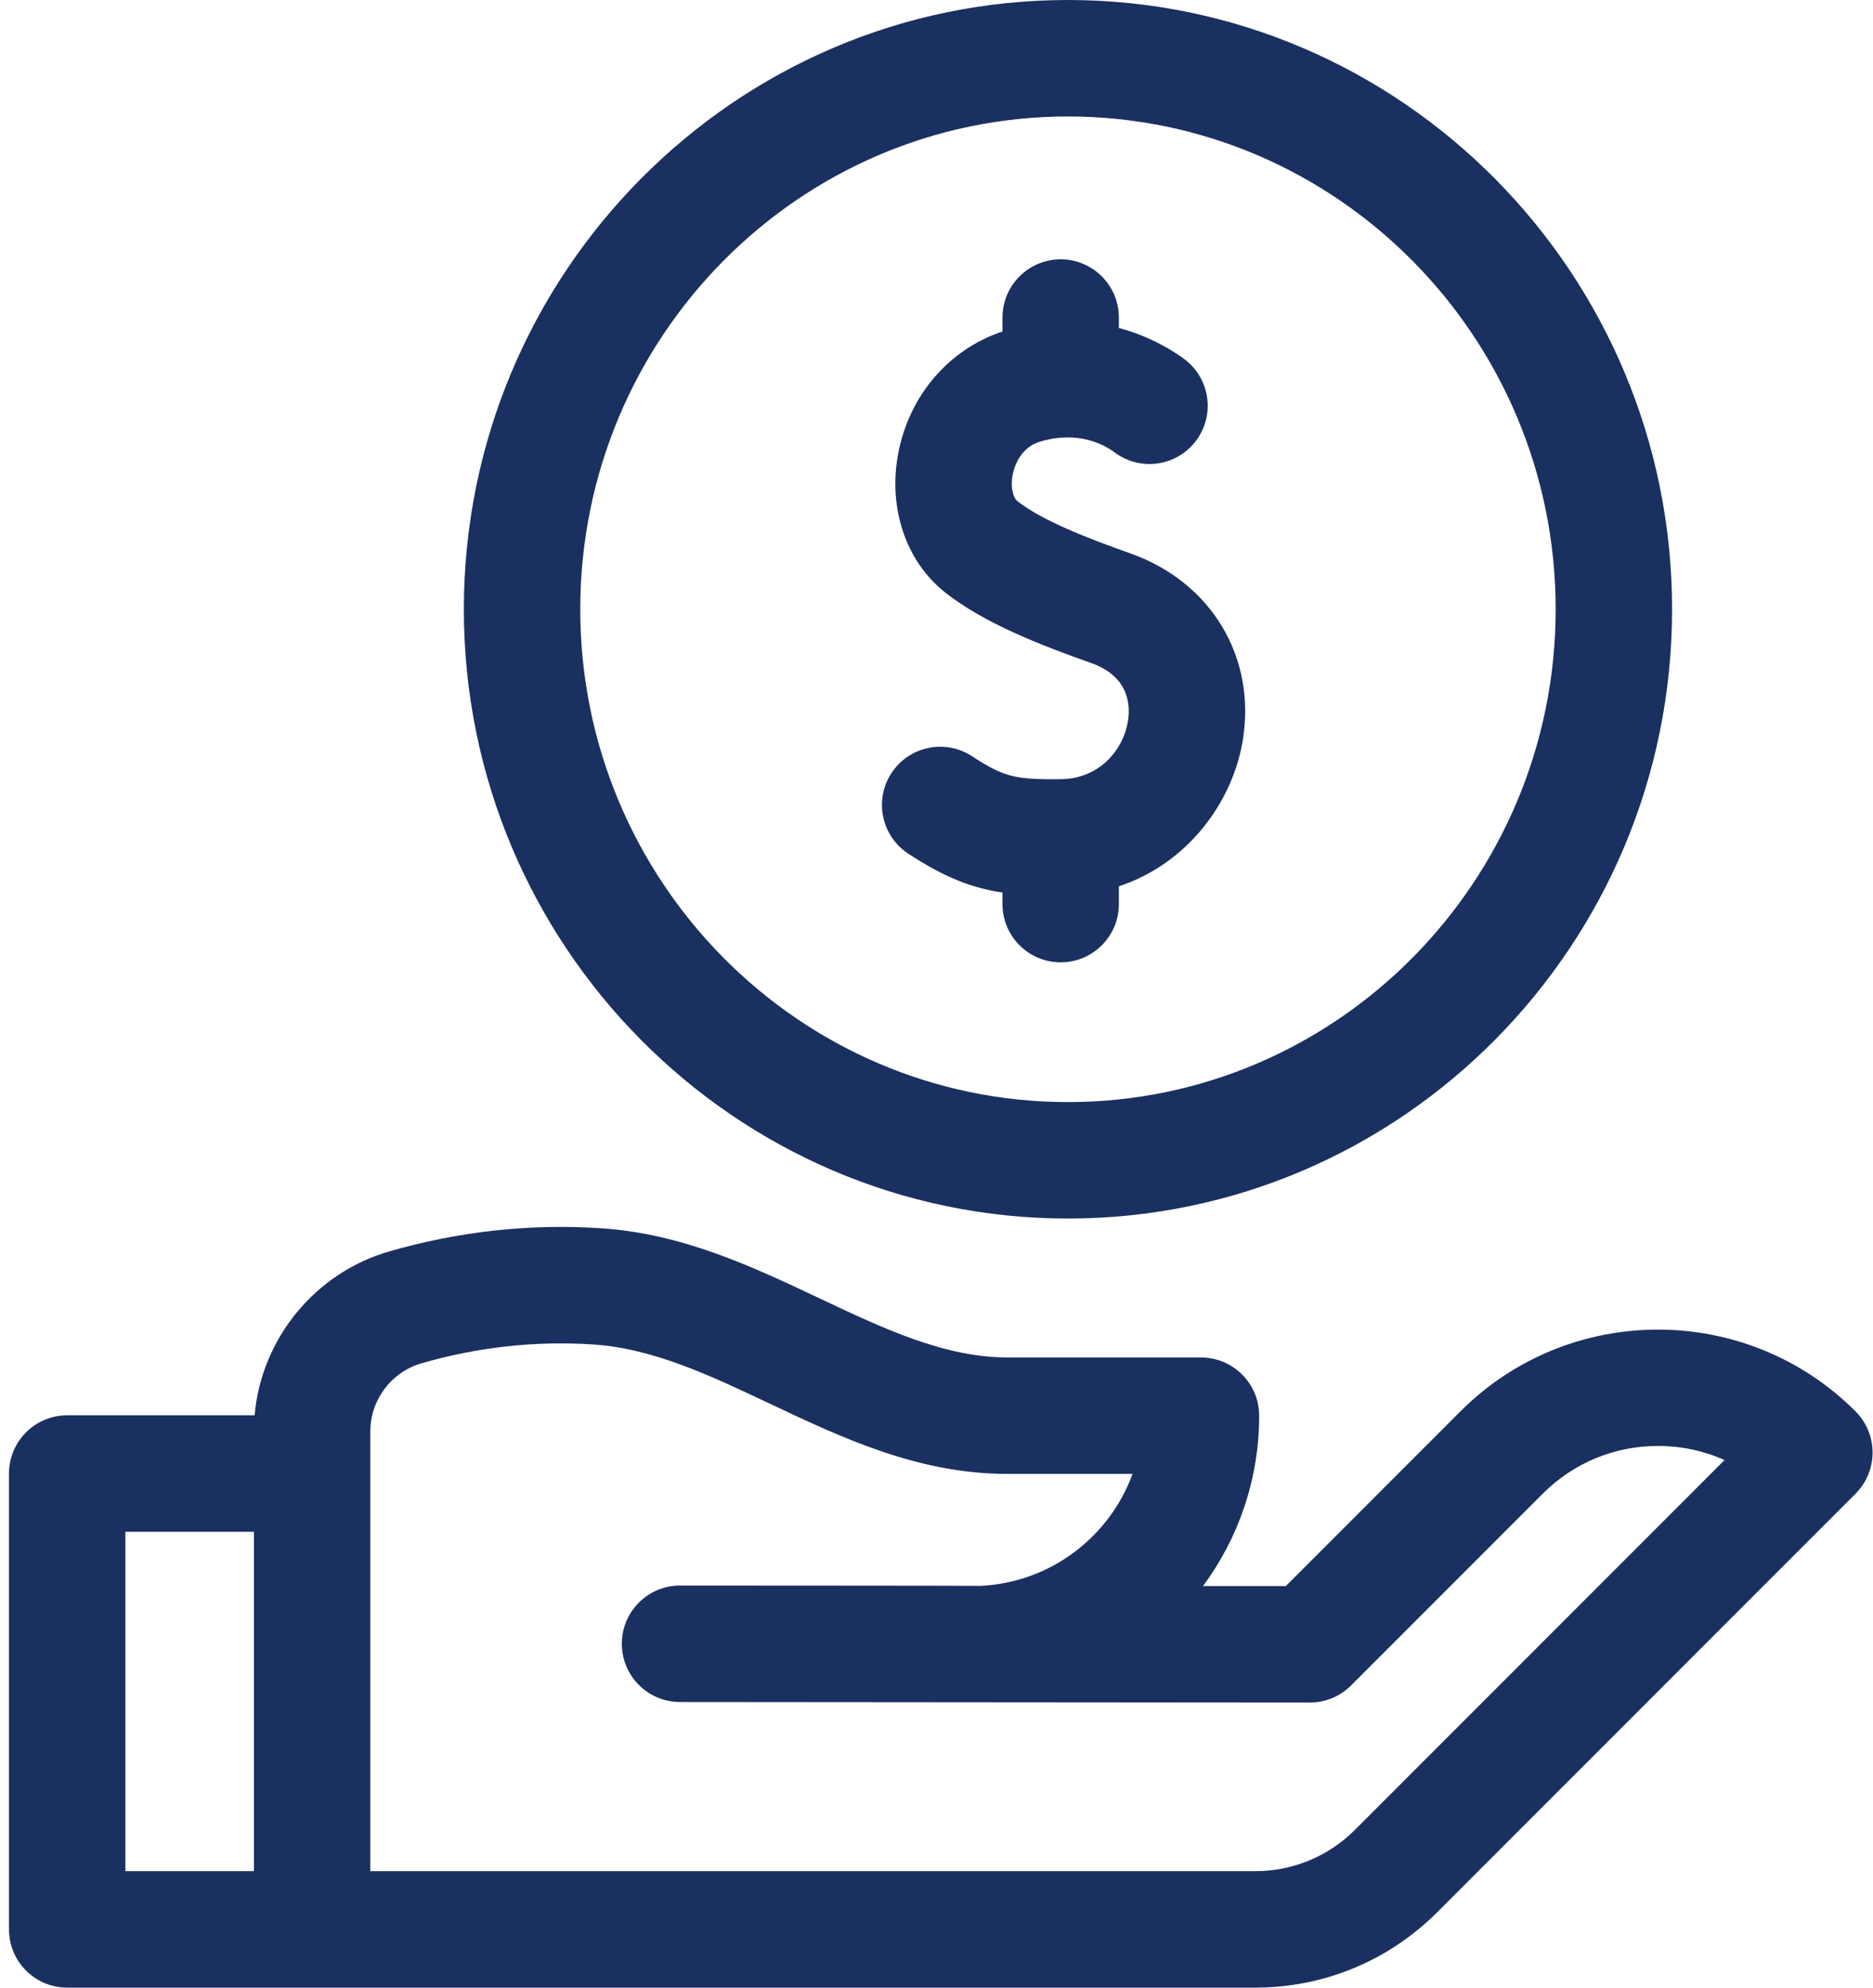 <svg width="66" height="70" viewBox="0 0 66 70" fill="none" xmlns="http://www.w3.org/2000/svg">
<path d="M37.632 0C25.895 0 16.345 9.626 16.345 21.457C16.345 33.289 25.895 42.914 37.632 42.914C49.37 42.914 58.92 33.289 58.92 21.457C58.92 9.626 49.37 0 37.632 0V0ZM37.632 38.813C28.156 38.813 20.447 31.027 20.447 21.457C20.447 11.887 28.156 4.102 37.632 4.102C47.109 4.102 54.818 11.887 54.818 21.457C54.818 31.027 47.109 38.813 37.632 38.813Z" fill="#1A3060"/>
<path d="M39.823 19.486C38.355 18.967 36.736 18.343 35.852 17.65C35.706 17.536 35.598 17.174 35.681 16.729C35.723 16.509 35.915 15.775 36.642 15.556C38.013 15.143 38.942 15.682 39.278 15.933C40.185 16.611 41.47 16.425 42.148 15.518C42.827 14.611 42.641 13.326 41.734 12.648C41.394 12.394 40.584 11.862 39.426 11.549V11.184C39.426 10.052 38.508 9.133 37.376 9.133C36.243 9.133 35.325 10.052 35.325 11.184V11.675C33.438 12.299 32.035 13.93 31.651 15.969C31.287 17.903 31.926 19.784 33.32 20.877C34.668 21.934 36.585 22.692 38.456 23.353C39.798 23.828 39.839 24.85 39.743 25.418C39.581 26.386 38.766 27.432 37.362 27.442C35.812 27.453 35.406 27.388 34.252 26.633C33.304 26.013 32.033 26.279 31.413 27.227C30.793 28.175 31.059 29.445 32.007 30.066C33.268 30.891 34.227 31.27 35.325 31.433V31.84C35.325 32.972 36.243 33.891 37.376 33.891C38.508 33.891 39.426 32.972 39.426 31.84V31.214C41.867 30.407 43.428 28.239 43.788 26.098C44.282 23.156 42.689 20.499 39.823 19.486Z" fill="#1A3060"/>
<path d="M65.384 49.705C61.546 45.866 55.3 45.866 51.462 49.705L45.309 55.858H42.391C43.634 54.179 44.37 52.102 44.37 49.858C44.37 48.725 43.452 47.807 42.32 47.807H35.51C33.285 47.807 31.148 46.797 28.885 45.728C26.512 44.608 24.058 43.448 21.189 43.257C18.679 43.09 16.164 43.365 13.712 44.073C11.091 44.83 9.206 47.157 8.972 49.844H2.367C1.235 49.844 0.317 50.763 0.317 51.895V67.949C0.317 69.082 1.235 70 2.367 70H44.227C46.653 70 48.934 69.055 50.649 67.34L65.384 52.605C66.185 51.804 66.185 50.505 65.384 49.705ZM4.418 53.946H8.948V65.898H4.418V53.946ZM47.749 64.439C46.808 65.38 45.557 65.898 44.227 65.898H13.05V50.394C13.053 49.298 13.793 48.319 14.85 48.013C16.843 47.438 18.884 47.214 20.917 47.35C23.01 47.489 25.012 48.435 27.133 49.437C29.705 50.652 32.365 51.908 35.51 51.908H39.908C39.099 54.126 37.017 55.735 34.551 55.85C34.481 55.843 23.963 55.839 23.963 55.839C22.83 55.839 21.912 56.757 21.912 57.89C21.912 59.022 22.83 59.941 23.963 59.941L46.158 59.959C46.702 59.959 47.224 59.743 47.608 59.358L54.362 52.605C55.447 51.52 56.889 50.923 58.423 50.923C59.245 50.923 60.04 51.094 60.768 51.42L47.749 64.439Z" fill="#1A3060"/>
</svg>
